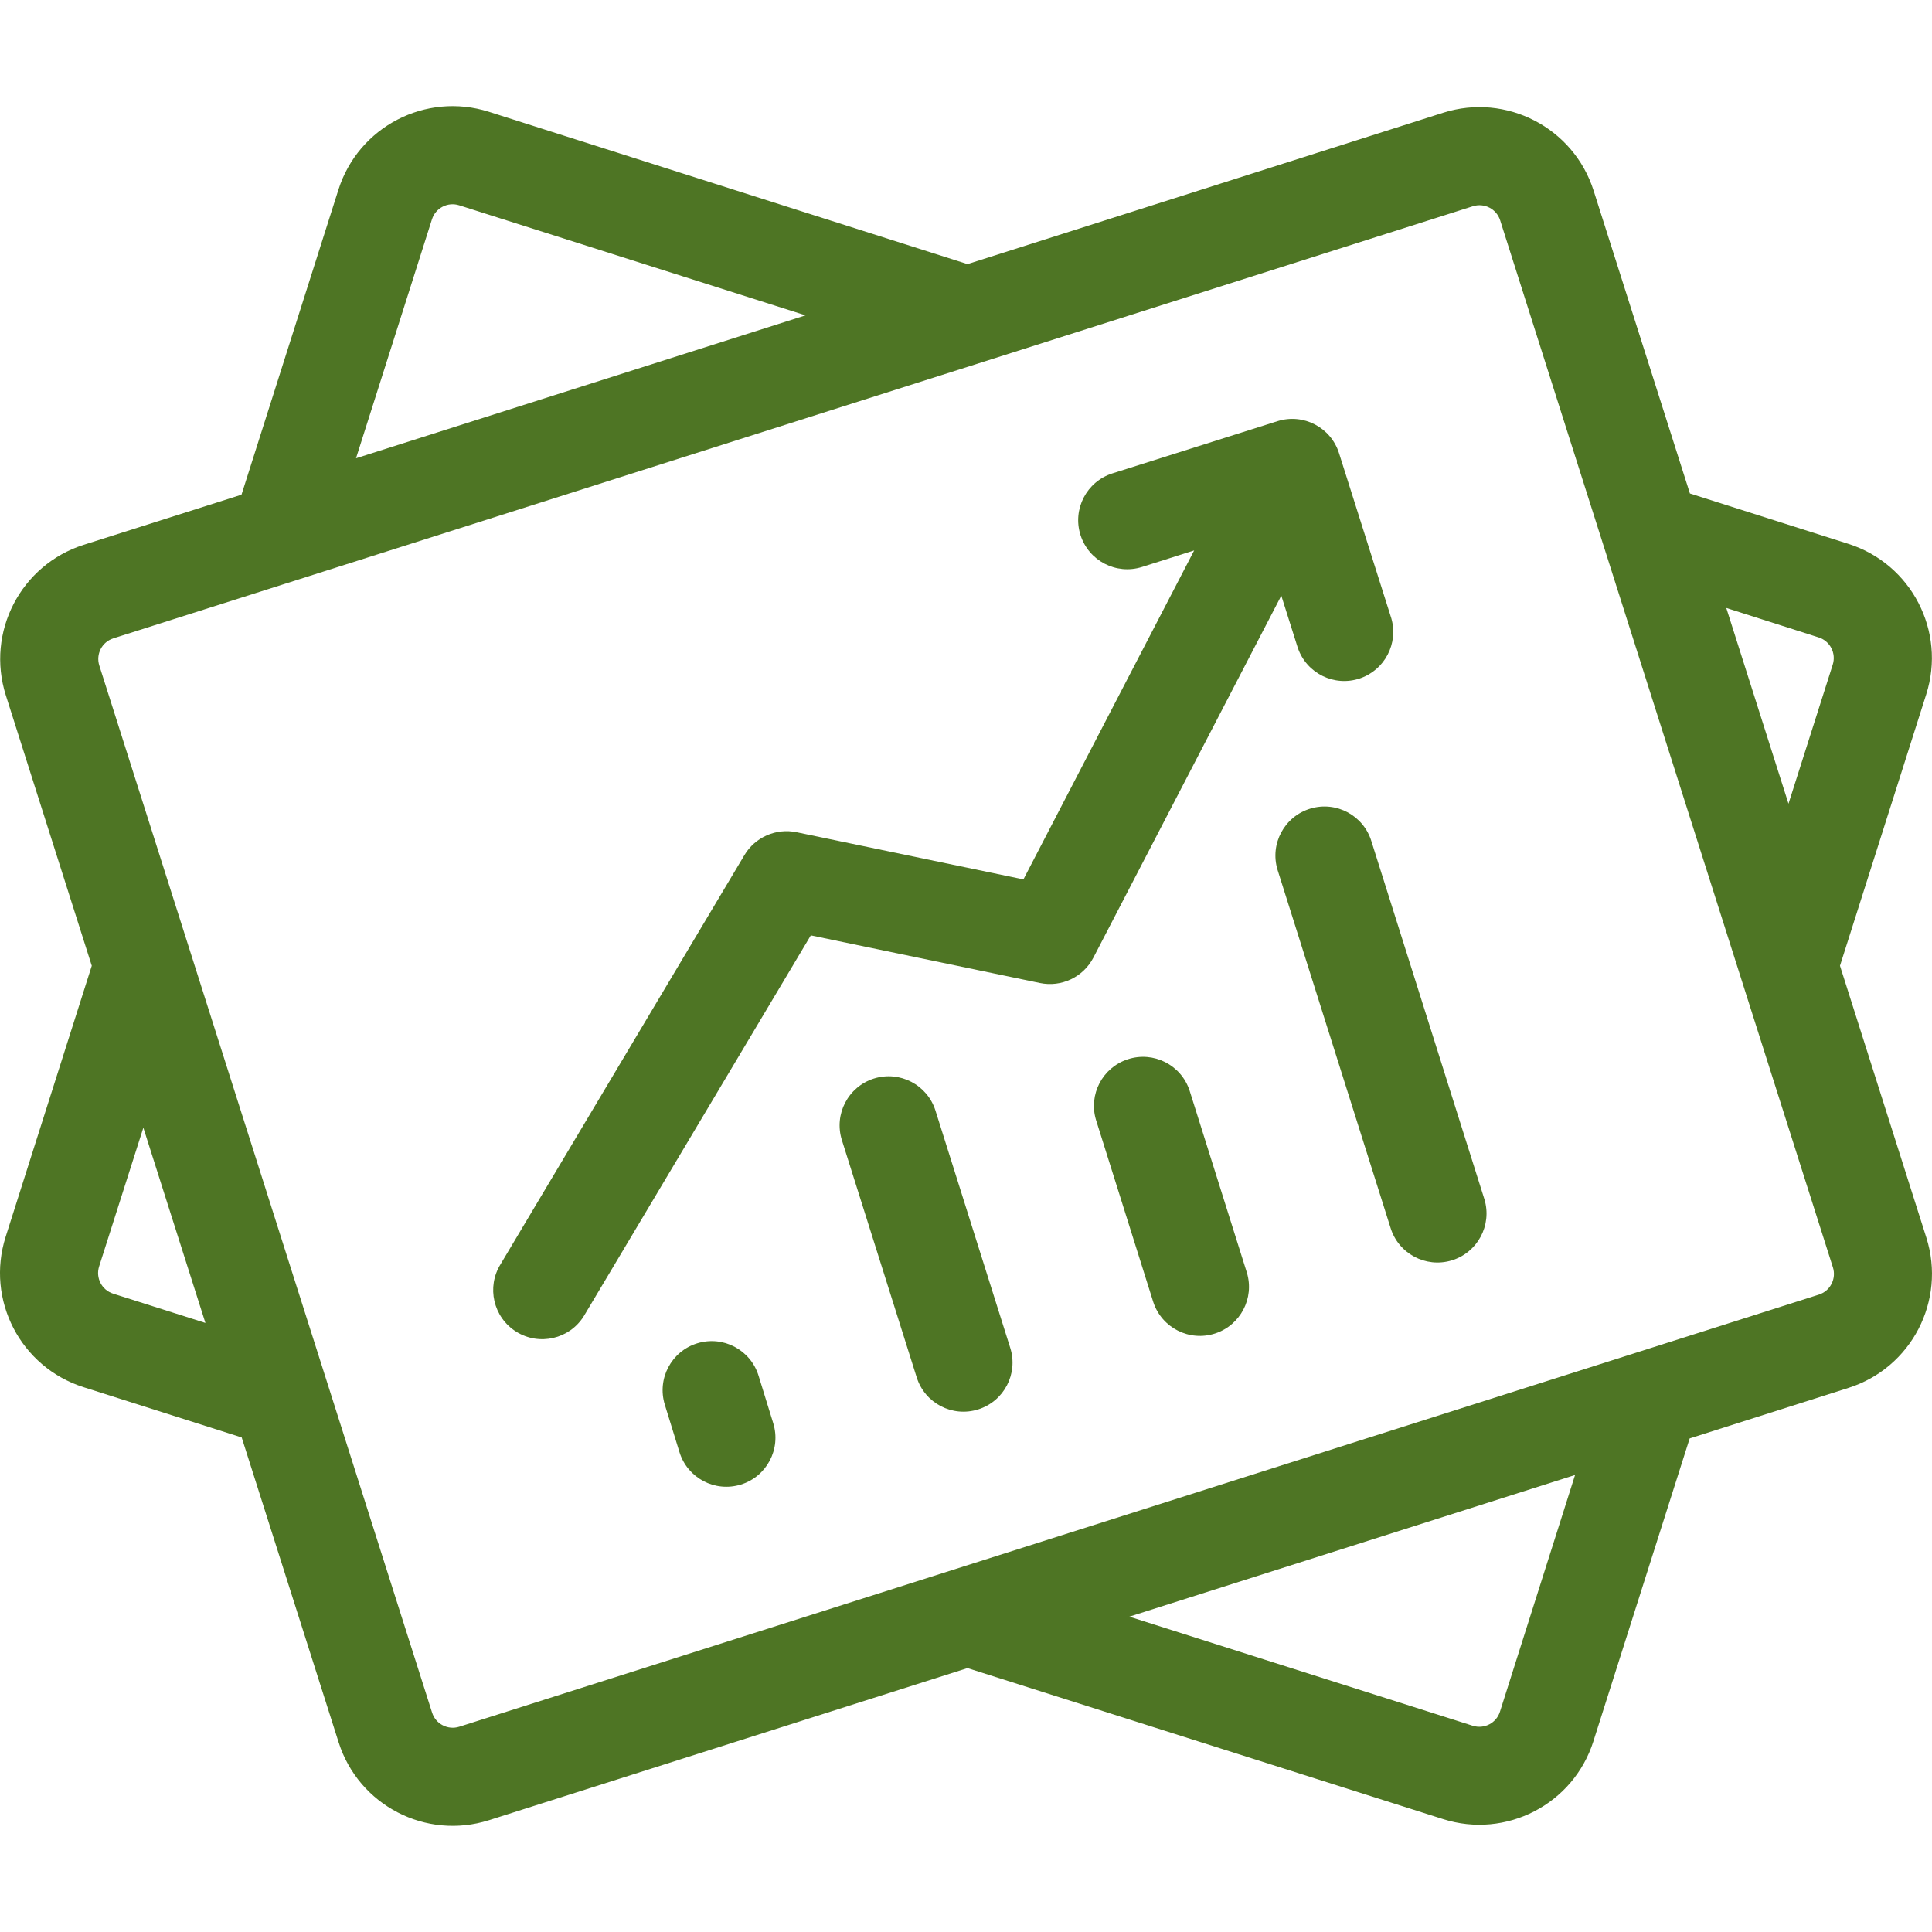 <svg width="40" height="40" viewBox="0 0 40 40" fill="none" xmlns="http://www.w3.org/2000/svg">
<g clip-path="url(#clip0_7065_1251)">
<path d="M39.884 25.626L38.095 19.995L39.881 14.375C40.296 13.07 39.574 11.675 38.269 11.26L34.988 10.217L32.994 3.946C32.578 2.642 31.185 1.921 29.88 2.334L20.031 5.468L10.121 2.314C8.816 1.9 7.421 2.622 7.007 3.927L5 10.242L1.732 11.28C0.428 11.696 -0.293 13.089 0.12 14.394L1.9 19.995L0.117 25.606C-0.298 26.911 0.424 28.305 1.729 28.72L5.004 29.761L7.011 36.073C7.425 37.378 8.819 38.1 10.124 37.685C10.124 37.685 10.125 37.685 10.125 37.685L20.031 34.536L29.876 37.662C31.181 38.077 32.575 37.356 32.99 36.051C32.99 36.05 32.99 36.05 32.99 36.05L34.983 29.781L38.271 28.735C39.574 28.321 40.296 26.93 39.884 25.626ZM37.654 13.197C37.89 13.272 38.02 13.524 37.945 13.761L37.029 16.64L35.741 12.587L37.654 13.197ZM8.943 4.542C9.018 4.306 9.27 4.175 9.506 4.25L16.678 6.529L7.371 9.488L8.943 4.542ZM2.343 26.784C2.107 26.709 1.977 26.457 2.052 26.221L2.968 23.348L4.253 27.39L2.343 26.784ZM31.055 35.439C30.98 35.675 30.728 35.805 30.492 35.73L23.382 33.471L32.61 30.538L31.055 35.439ZM37.919 26.583C37.865 26.689 37.77 26.768 37.657 26.804L9.509 35.75C9.273 35.825 9.021 35.694 8.946 35.458L2.056 13.779C1.981 13.543 2.111 13.291 2.347 13.216L30.495 4.27C30.731 4.195 30.984 4.325 31.059 4.561L37.949 26.241C37.985 26.354 37.974 26.477 37.919 26.583Z" fill="#4E7524"/>
<path d="M28.805 12.798L27.723 9.382C27.554 8.848 26.984 8.551 26.449 8.72L23.032 9.801C22.497 9.97 22.201 10.541 22.37 11.076C22.539 11.611 23.11 11.907 23.645 11.738L24.724 11.396L21.189 18.207L16.491 17.23C16.067 17.142 15.633 17.333 15.412 17.705L10.365 26.172C10.068 26.648 10.213 27.275 10.689 27.572C11.165 27.869 11.792 27.724 12.088 27.248C12.096 27.235 12.103 27.223 12.11 27.211L16.787 19.366L21.53 20.352C21.976 20.445 22.428 20.23 22.638 19.826L26.528 12.332L26.869 13.411C27.05 13.942 27.627 14.226 28.158 14.045C28.672 13.869 28.957 13.32 28.805 12.798Z" fill="#4E7524"/>
<path d="M30.734 24.832C30.731 24.822 30.728 24.813 30.725 24.803L28.395 17.422C28.234 16.885 27.668 16.58 27.131 16.741C26.593 16.902 26.288 17.468 26.449 18.005C26.452 18.015 26.455 18.024 26.458 18.034L28.788 25.415C28.949 25.952 29.515 26.257 30.053 26.096C30.59 25.935 30.895 25.369 30.734 24.832Z" fill="#4E7524"/>
<path d="M25.816 26.351L24.629 22.579C24.454 22.046 23.88 21.756 23.347 21.932C22.824 22.104 22.533 22.661 22.692 23.188L23.878 26.96C24.054 27.493 24.628 27.783 25.161 27.607C25.683 27.435 25.974 26.878 25.816 26.351Z" fill="#4E7524"/>
<path d="M20.916 27.906L19.368 22.994C19.199 22.459 18.629 22.162 18.094 22.33C17.559 22.499 17.262 23.069 17.43 23.604L18.979 28.516C19.147 29.052 19.717 29.349 20.253 29.18C20.788 29.012 21.085 28.441 20.916 27.906Z" fill="#4E7524"/>
<path d="M16.009 29.466L15.705 28.482C15.539 27.946 14.971 27.646 14.435 27.812C13.899 27.977 13.599 28.546 13.764 29.082L14.068 30.066C14.234 30.602 14.803 30.902 15.339 30.736C15.875 30.57 16.175 30.002 16.009 29.466Z" fill="#4E7524"/>
</g>
<defs>
<clipPath id="clip0_7065_1251">
<rect width="40" height="40" fill="white"/>
</clipPath>
</defs>
</svg>
